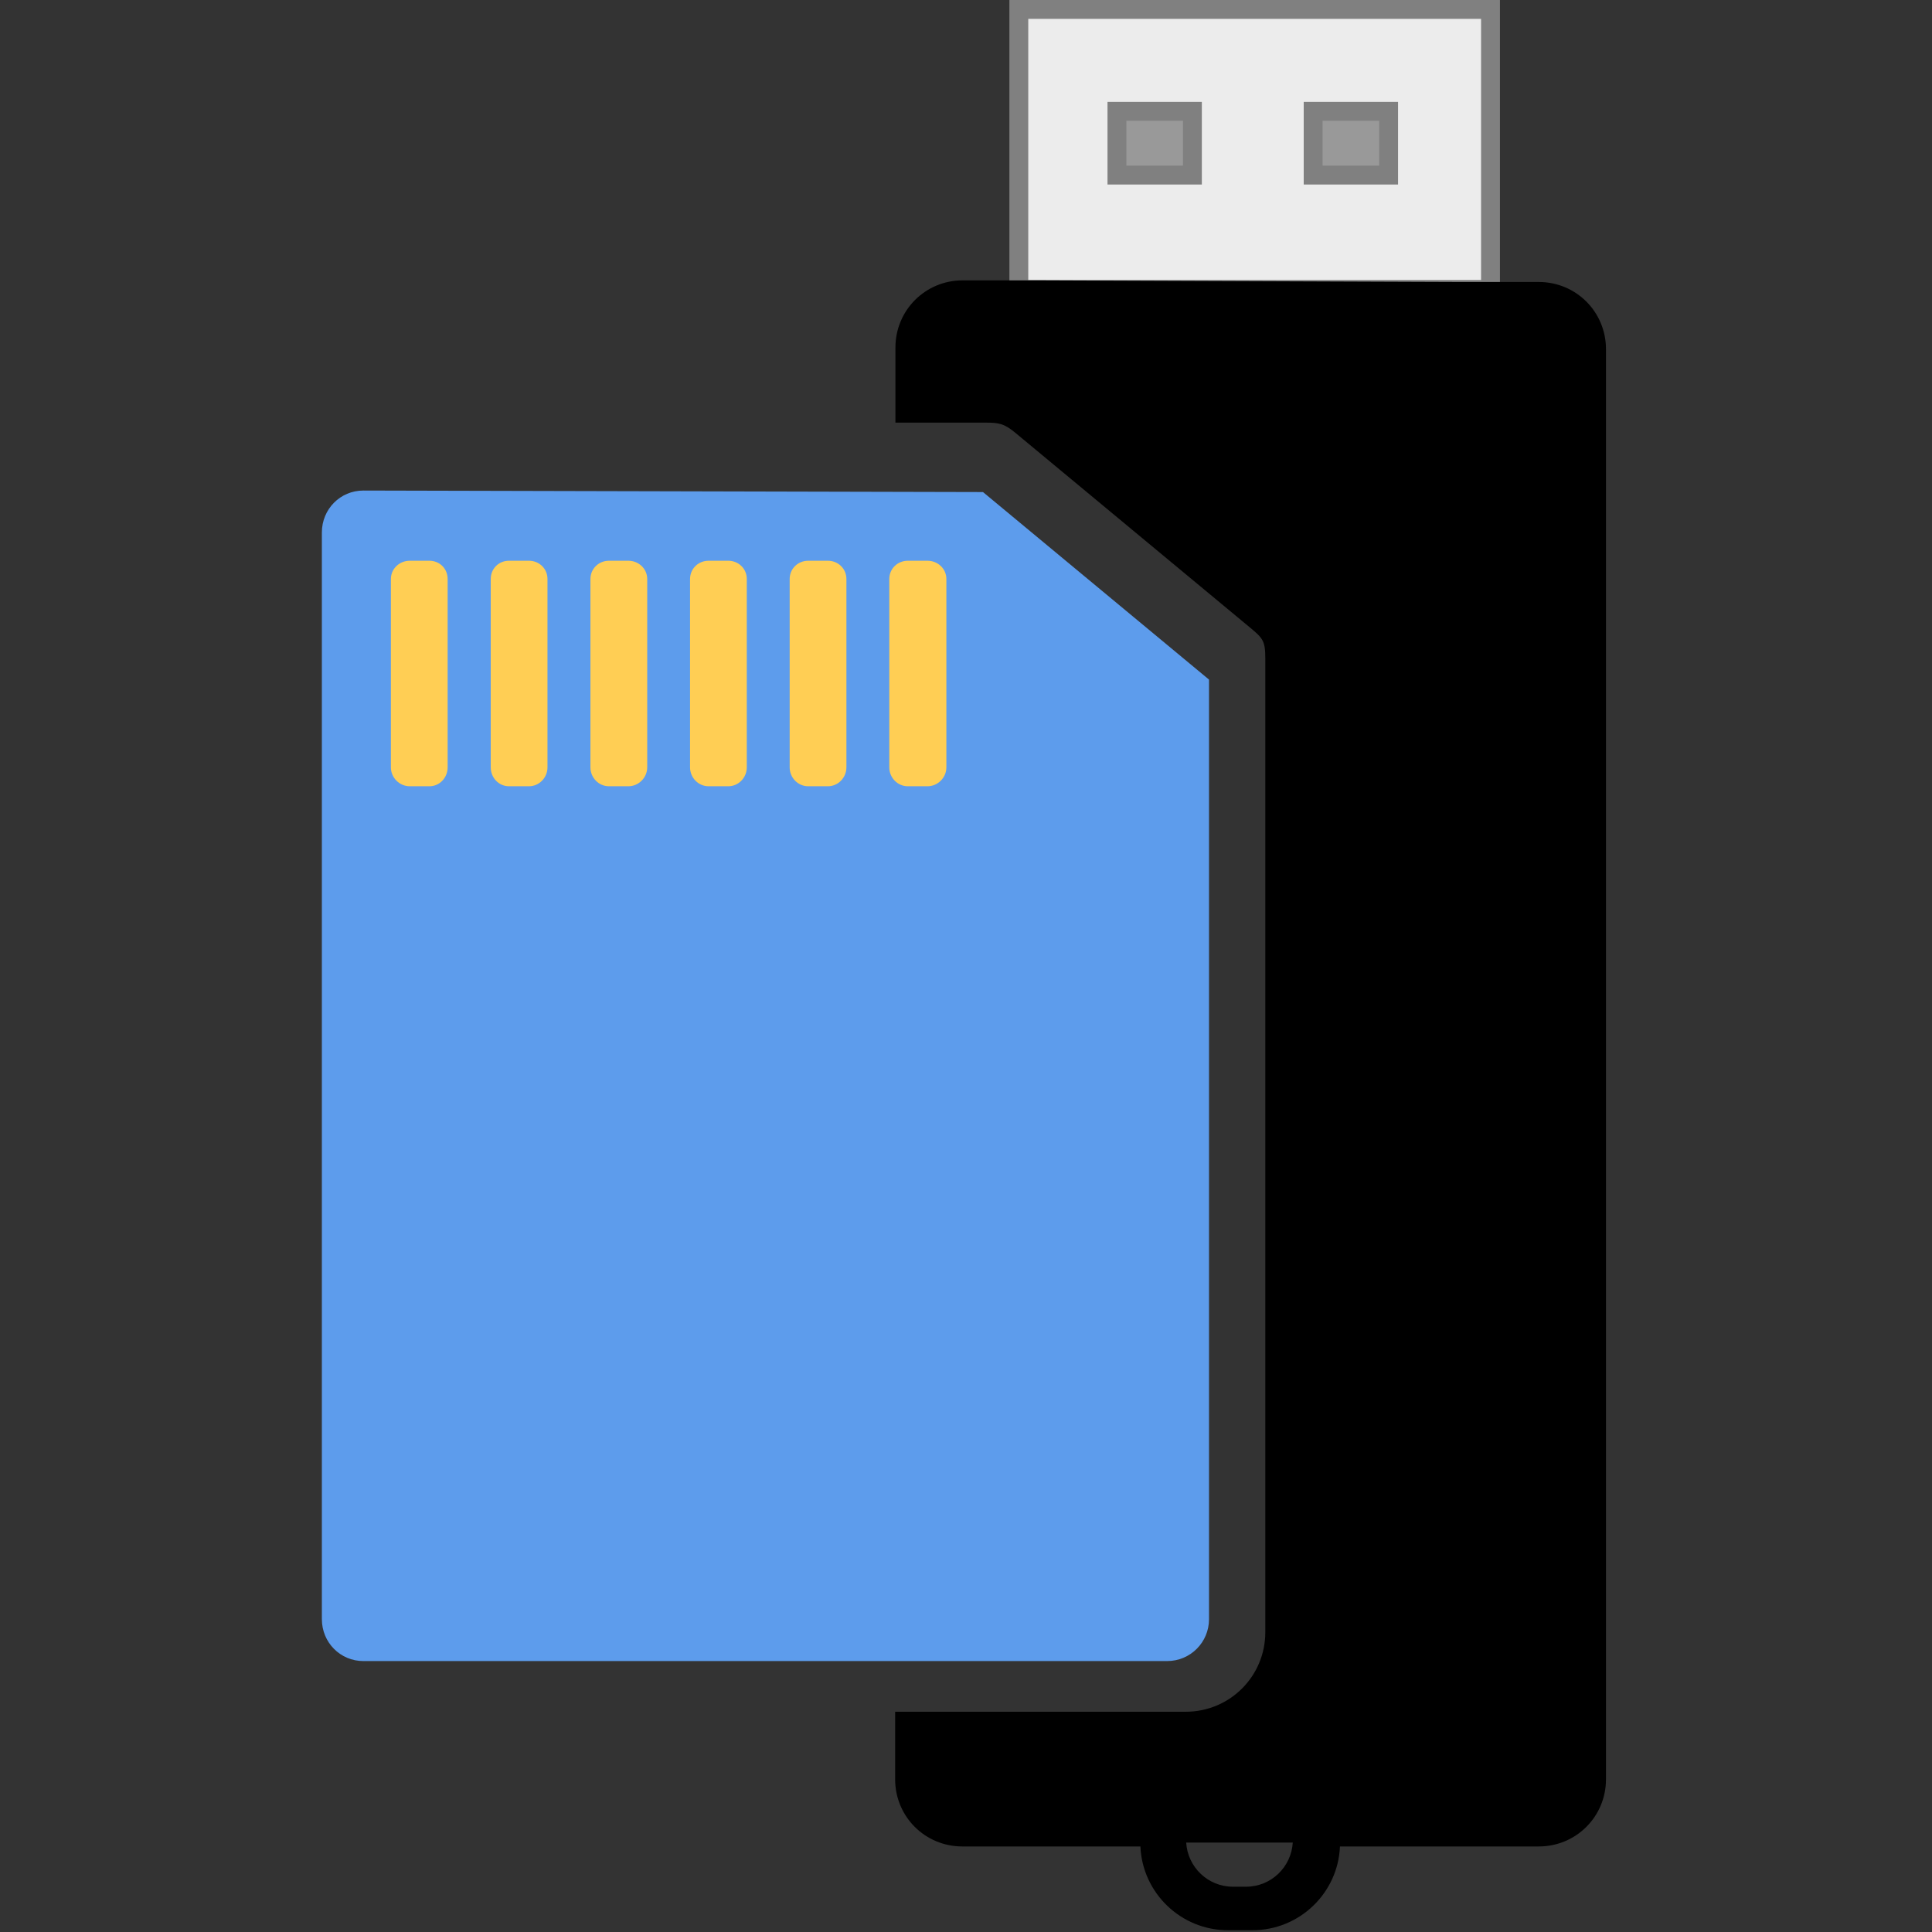 <?xml version="1.0" encoding="UTF-8"?>
<svg width="512" height="512" version="1.1" viewBox="0 0 512 512" xmlns="http://www.w3.org/2000/svg">
 <rect x="0" y="0" width="512" height="512" fill="#333333" stroke="none"/>
 <rect x="270" y="2.5" width="125" height="74.2" style="fill:#ececec;stroke-width:5;stroke:#808080"/>
 <rect x="296" y="29.5" width="20" height="16.9" style="fill:#999;stroke-width:5;stroke:#808080"/>
 <rect x="348" y="29.5" width="20" height="16.9" style="fill:#999;stroke-width:5;stroke:#808080"/>
 <path d="m275 74.3h-19.9c-9.88 0-17.8 7.92-17.8 17.8v19.9h23.7c3.64 0 5.06 0.202 8.03 2.66l62.3 51.7c3.36 2.79 3.99 3.51 3.99 8.17v258c0 11.7-9.4 21.1-21.1 21.1h-77v17.9c0 9.88 7.92 17.8 17.8 17.8h47.2c0.511 12.3 10.7 22.2 23.2 22.2h6.48c12.5 0 22.7-9.86 23.2-22.2h52.7c9.88 0 17.8-7.92 17.8-17.8v-379c0-9.88-7.92-17.8-17.8-17.8h-19.9zm39.3 414h28.3c-0.409 6.54-5.77 11.7-12.4 11.7h-3.45c-6.65 0-12-5.19-12.4-11.7z"/>
 <rect x="93.8" y="142" width="169" height="73.4" fill="#ffce54"/>
 <path d="m96.3 130c-6.16-7e-5 -11 4.96-11 11.1v288c0 6.16 4.87 11.1 11 11.1h213c6.16 0 11.1-4.97 11.1-11.1v-249l-59.9-49.7zm12.3 18.6h5.18c2.74 0 4.85 2.1 4.85 4.85v49.9c0 2.74-2.11 5.02-4.85 5.02h-5.18c-2.74 0-5.01-2.27-5.01-5.02v-49.9c0-2.74 2.27-4.85 5.01-4.85zm26.3 0h5.26c2.74 0 4.93 2.1 4.93 4.85v49.9c0 2.74-2.19 5.02-4.93 5.02h-5.26c-2.74 0-4.85-2.27-4.85-5.02v-49.9c0-2.74 2.1-4.85 4.85-4.85zm26.5 0h5.1c2.74 0 5.02 2.1 5.02 4.85v49.9c0 2.74-2.27 5.02-5.02 5.02h-5.1c-2.74 0-4.93-2.27-4.93-5.02v-49.9c0-2.74 2.19-4.85 4.93-4.85zm26.4 0h5.18c2.74 0 4.93 2.1 4.93 4.85v49.9c0 2.74-2.19 5.02-4.93 5.02h-5.18c-2.74 0-4.93-2.27-4.93-5.02v-49.9c0-2.74 2.19-4.85 4.93-4.85zm26.4 0h5.18c2.74 0 4.93 2.1 4.93 4.85v49.9c0 2.74-2.19 5.02-4.93 5.02h-5.18c-2.74 0-4.93-2.27-4.93-5.02v-49.9c0-2.74 2.19-4.85 4.93-4.85zm26.4 0h5.18c2.74 0 5.02 2.1 5.02 4.85v49.9c0 2.74-2.27 5.02-5.02 5.02h-5.18c-2.74 0-4.93-2.27-4.93-5.02v-49.9c0-2.74 2.19-4.85 4.93-4.85z" fill="#5d9cec"/>
</svg>
